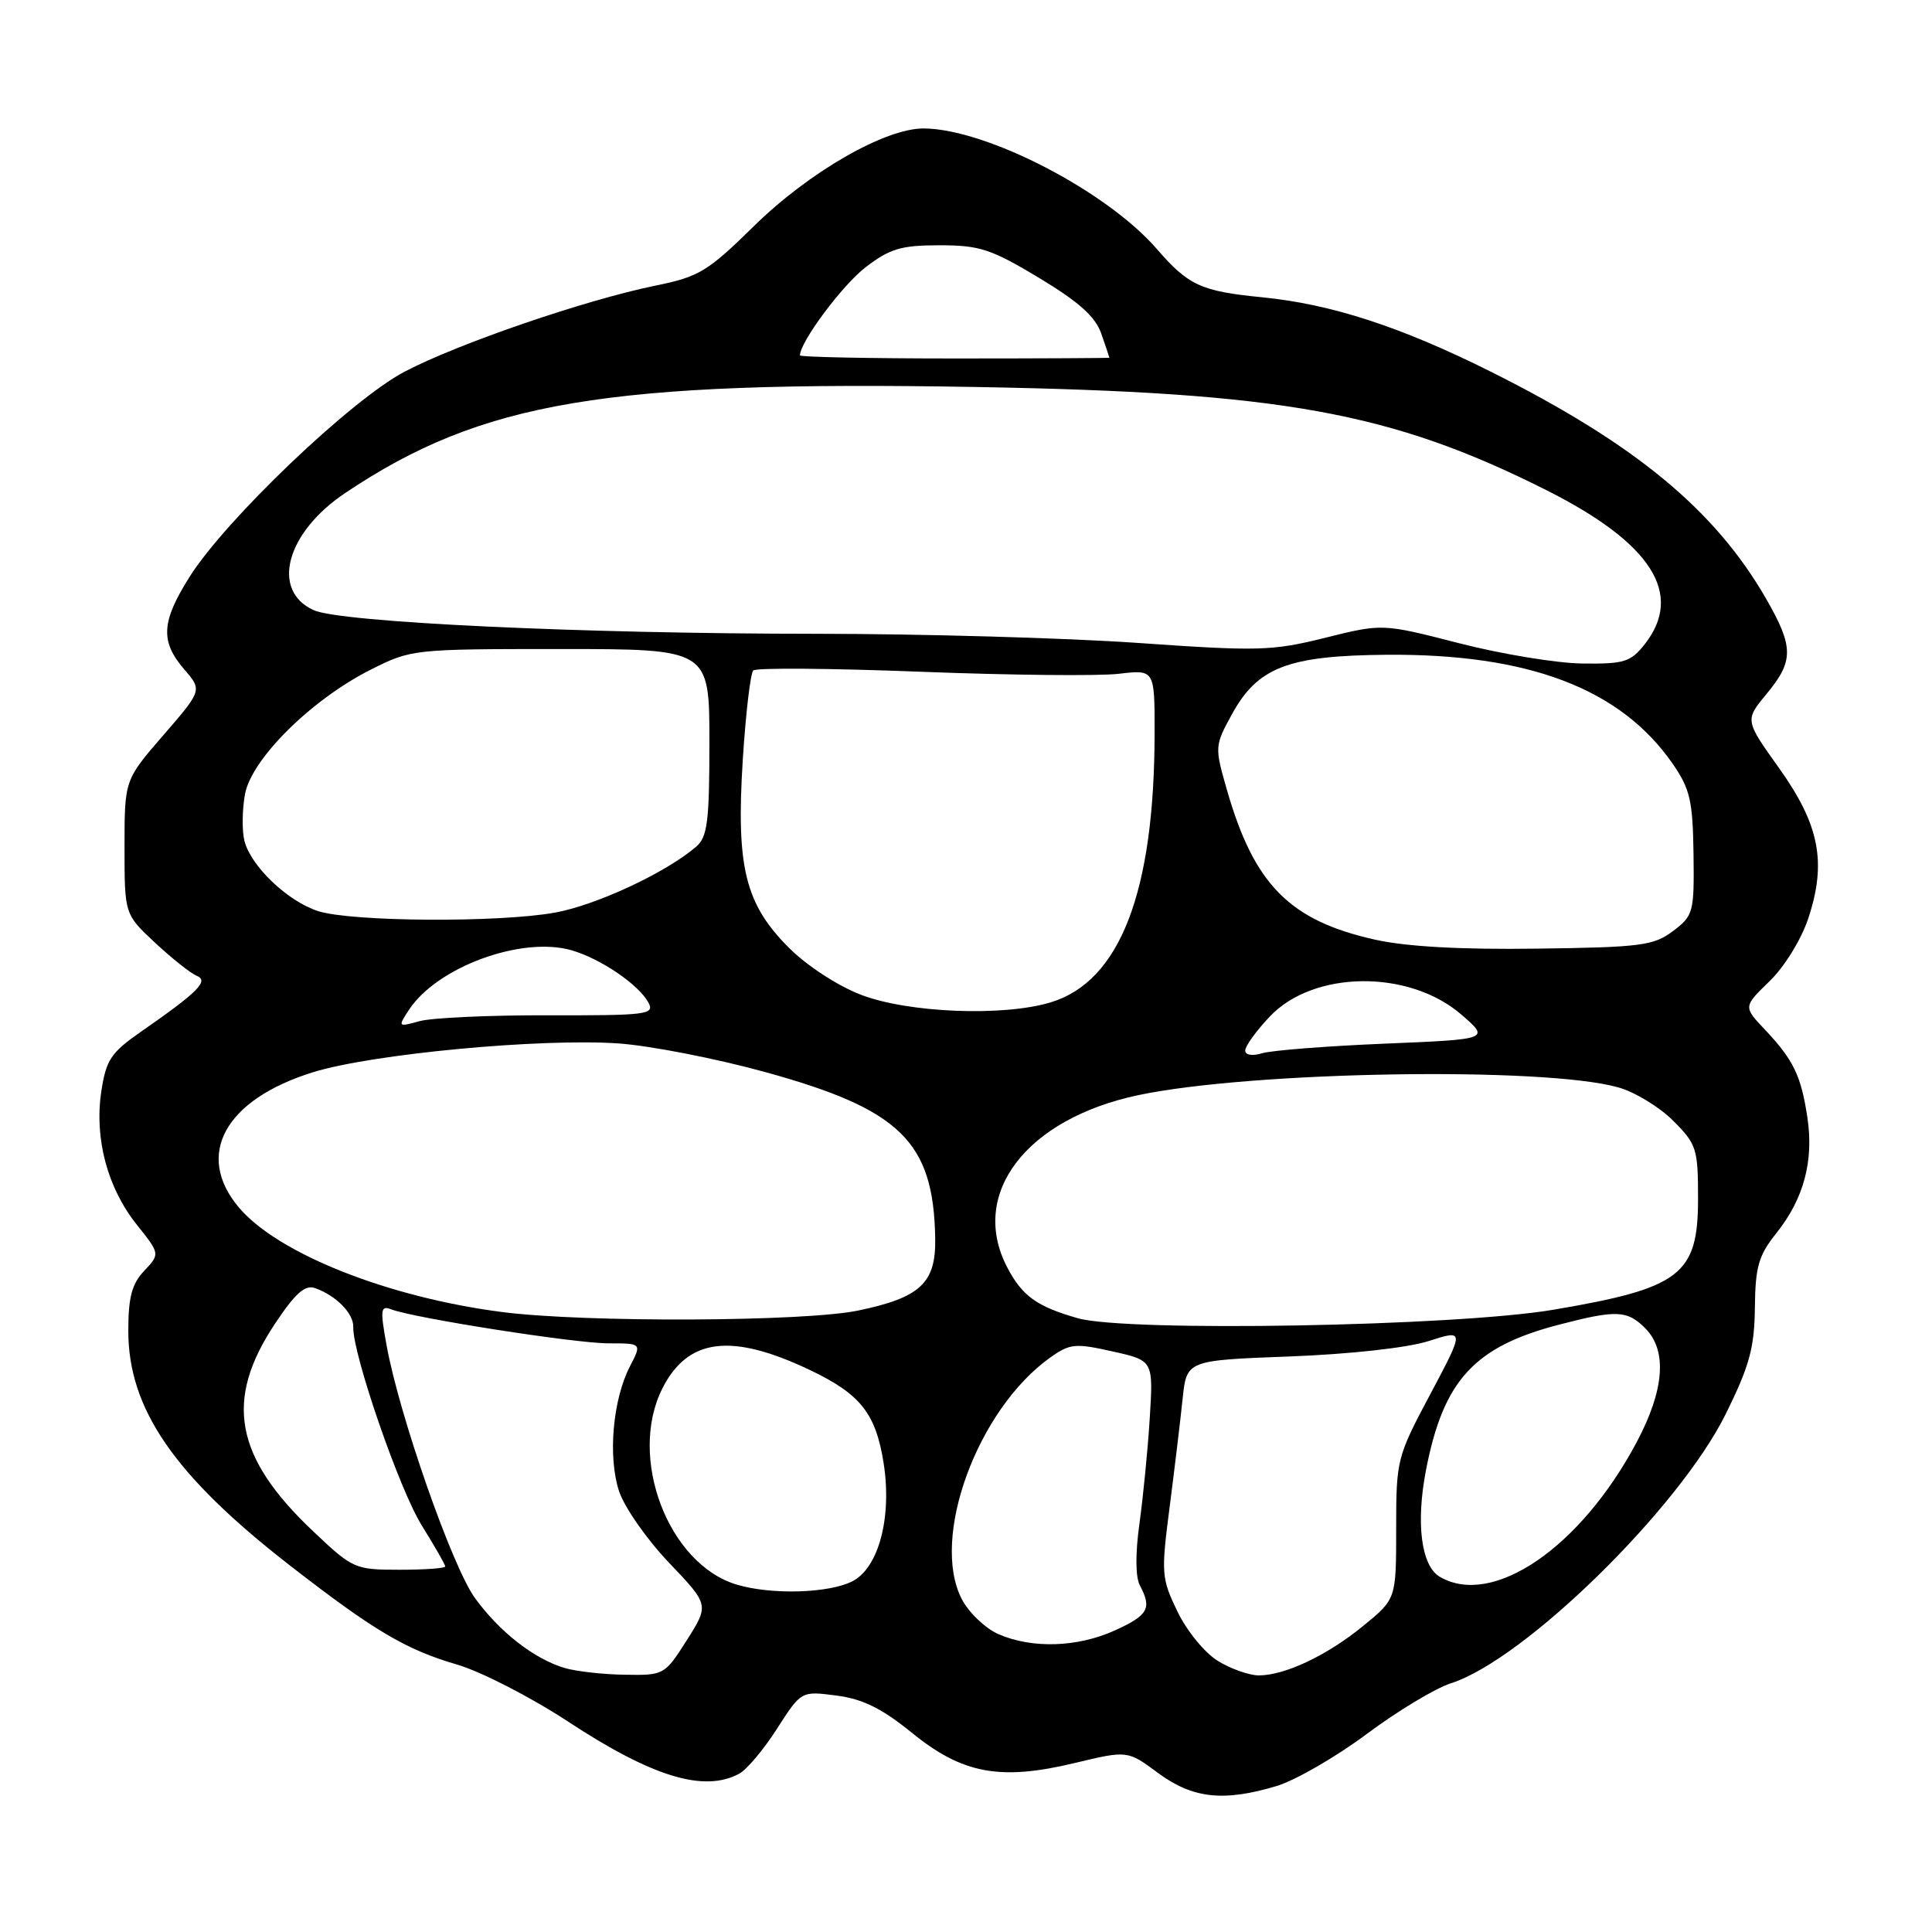 <?xml version="1.0" encoding="UTF-8" standalone="no"?>
<!DOCTYPE svg PUBLIC "-//W3C//DTD SVG 1.1//EN" "http://www.w3.org/Graphics/SVG/1.1/DTD/svg11.dtd" >
<svg xmlns="http://www.w3.org/2000/svg" xmlns:xlink="http://www.w3.org/1999/xlink" version="1.1" viewBox="0 0 256 256">
 <g >
 <path fill="currentColor"
d=" M 169.18 236.65 C 171.65 235.90 177.01 232.81 181.09 229.77 C 185.16 226.73 190.19 223.70 192.26 223.04 C 202.00 219.93 222.50 199.84 228.67 187.36 C 231.82 180.99 232.47 178.60 232.53 173.28 C 232.59 167.83 233.01 166.36 235.40 163.37 C 239.01 158.84 240.35 153.84 239.49 148.09 C 238.66 142.54 237.64 140.44 233.88 136.45 C 230.99 133.40 230.99 133.40 234.47 130.02 C 236.44 128.12 238.67 124.50 239.60 121.71 C 242.07 114.27 241.10 109.30 235.73 101.77 C 231.20 95.43 231.20 95.43 234.07 91.96 C 237.69 87.60 237.69 85.74 234.06 79.41 C 227.27 67.57 216.64 58.80 197.50 49.23 C 185.60 43.29 176.39 40.29 167.23 39.39 C 159.16 38.60 157.47 37.82 153.31 33.02 C 146.67 25.33 130.72 17.08 122.41 17.02 C 117.29 16.99 107.21 22.78 99.91 29.95 C 93.76 35.99 92.63 36.67 86.84 37.85 C 77.63 39.72 60.64 45.55 53.59 49.26 C 46.51 52.99 29.89 68.86 25.11 76.45 C 21.37 82.39 21.22 84.98 24.40 88.68 C 26.80 91.46 26.80 91.46 21.65 97.41 C 16.50 103.35 16.50 103.35 16.50 112.25 C 16.50 121.14 16.50 121.14 20.55 124.92 C 22.78 127.00 25.25 128.96 26.05 129.29 C 27.73 129.96 26.28 131.42 18.72 136.68 C 14.68 139.49 14.06 140.42 13.42 144.65 C 12.49 150.88 14.24 157.43 18.16 162.32 C 21.21 166.15 21.21 166.15 19.11 168.39 C 17.47 170.12 17.00 171.91 17.00 176.33 C 17.00 186.68 23.08 195.52 38.40 207.42 C 49.49 216.04 53.80 218.60 60.52 220.55 C 63.69 221.47 70.30 224.86 75.21 228.08 C 86.42 235.45 93.26 237.54 97.94 235.03 C 98.94 234.50 101.20 231.81 102.96 229.06 C 106.17 224.06 106.17 224.06 110.83 224.67 C 114.31 225.12 116.85 226.37 120.80 229.58 C 127.52 235.05 132.52 235.98 142.40 233.61 C 149.40 231.93 149.40 231.93 153.45 234.93 C 158.04 238.32 162.14 238.77 169.18 236.65 Z  M 74.79 221.01 C 70.74 219.79 66.17 216.22 62.92 211.73 C 59.90 207.56 52.86 187.41 51.21 178.19 C 50.36 173.50 50.44 172.95 51.85 173.50 C 54.89 174.66 76.21 178.00 80.63 178.00 C 85.05 178.00 85.05 178.00 83.47 181.05 C 81.19 185.46 80.53 193.05 82.03 197.60 C 82.74 199.73 85.71 203.99 88.64 207.06 C 93.97 212.65 93.97 212.65 91.01 217.33 C 88.07 221.95 87.99 222.00 82.77 221.91 C 79.87 221.87 76.28 221.46 74.79 221.01 Z  M 161.39 220.09 C 159.66 219.04 157.27 216.13 156.03 213.56 C 153.89 209.14 153.84 208.50 154.98 199.71 C 155.63 194.65 156.41 188.19 156.70 185.37 C 157.23 180.25 157.23 180.25 170.86 179.74 C 178.90 179.43 186.46 178.60 189.29 177.70 C 194.07 176.17 194.07 176.17 189.54 184.70 C 185.09 193.06 185.00 193.41 185.00 202.55 C 185.00 211.87 185.00 211.87 180.67 215.41 C 175.88 219.34 170.27 222.00 166.78 222.00 C 165.53 221.99 163.10 221.14 161.39 220.09 Z  M 132.31 216.54 C 130.56 215.77 128.37 213.68 127.44 211.89 C 123.26 203.80 129.50 186.77 139.15 179.89 C 141.76 178.03 142.47 177.96 147.42 179.07 C 152.82 180.28 152.82 180.28 152.35 187.89 C 152.09 192.08 151.47 198.38 150.98 201.90 C 150.43 205.87 150.45 208.97 151.04 210.08 C 152.66 213.11 152.15 214.03 147.75 216.03 C 142.77 218.29 136.79 218.48 132.31 216.54 Z  M 97.62 209.97 C 88.54 207.25 83.18 193.14 87.75 184.01 C 91.12 177.30 96.89 176.57 107.33 181.54 C 114.01 184.72 116.04 187.28 117.08 193.84 C 118.21 201.01 116.45 207.72 112.96 209.52 C 109.86 211.12 102.23 211.35 97.62 209.97 Z  M 190.79 208.94 C 188.31 207.50 187.58 201.81 188.97 194.70 C 191.27 182.90 195.35 178.45 206.52 175.54 C 214.19 173.54 215.60 173.60 218.00 176.00 C 220.95 178.95 220.55 184.19 216.84 191.15 C 209.41 205.09 197.79 213.02 190.79 208.94 Z  M 41.48 202.89 C 31.09 193.07 29.70 185.54 36.41 175.44 C 39.12 171.36 40.41 170.21 41.74 170.68 C 44.54 171.67 46.87 174.04 46.81 175.84 C 46.71 179.37 52.90 197.32 55.87 202.10 C 57.59 204.87 59.00 207.33 59.00 207.57 C 59.00 207.80 56.27 208.00 52.94 208.00 C 47.02 208.00 46.75 207.88 41.48 202.89 Z  M 142.81 174.67 C 137.36 173.12 135.42 171.71 133.43 167.87 C 128.41 158.17 135.97 148.27 150.79 145.12 C 165.82 141.94 204.64 141.30 214.45 144.09 C 216.63 144.70 219.89 146.69 221.70 148.50 C 224.81 151.61 225.00 152.21 225.00 158.83 C 225.00 168.92 222.70 170.69 205.82 173.55 C 192.85 175.75 149.31 176.52 142.81 174.67 Z  M 66.60 173.86 C 51.44 171.92 36.78 166.10 31.64 159.98 C 25.77 153.01 29.81 145.68 41.53 142.06 C 49.35 139.65 71.63 137.55 81.95 138.26 C 86.10 138.55 94.85 140.25 101.38 142.05 C 119.32 146.99 123.71 151.28 123.92 164.10 C 124.02 170.00 121.97 171.93 113.73 173.65 C 106.65 175.14 77.53 175.26 66.60 173.86 Z  M 165.00 139.19 C 165.00 138.61 166.46 136.59 168.25 134.70 C 174.05 128.56 186.69 128.43 193.64 134.44 C 197.42 137.71 197.42 137.71 183.46 138.29 C 175.78 138.61 168.49 139.18 167.25 139.56 C 165.92 139.96 165.00 139.81 165.00 139.19 Z  M 54.19 133.81 C 57.92 128.12 69.15 124.01 75.75 125.92 C 79.61 127.04 84.64 130.47 85.92 132.85 C 86.77 134.43 85.75 134.56 72.67 134.53 C 64.88 134.51 57.19 134.86 55.59 135.31 C 52.73 136.10 52.70 136.08 54.19 133.81 Z  M 114.10 131.82 C 111.00 130.63 106.92 127.97 104.54 125.59 C 98.73 119.78 97.53 114.91 98.42 100.71 C 98.81 94.55 99.44 89.20 99.81 88.84 C 100.19 88.47 110.17 88.55 122.00 89.01 C 133.82 89.47 145.64 89.59 148.25 89.28 C 153.00 88.72 153.00 88.72 152.99 97.11 C 152.98 118.21 148.40 130.07 139.18 132.83 C 132.88 134.72 120.33 134.21 114.10 131.82 Z  M 182.20 124.51 C 170.90 121.99 166.19 117.24 162.58 104.69 C 160.94 98.98 160.95 98.82 163.21 94.69 C 166.64 88.41 170.64 86.87 183.73 86.76 C 202.56 86.61 214.74 91.25 221.63 101.19 C 223.94 104.53 224.30 106.08 224.40 113.13 C 224.50 120.91 224.39 121.33 221.68 123.37 C 219.13 125.30 217.44 125.52 203.68 125.70 C 193.61 125.84 186.38 125.44 182.20 124.51 Z  M 42.16 120.73 C 38.13 119.44 33.23 114.77 32.39 111.42 C 32.05 110.08 32.09 107.30 32.46 105.24 C 33.32 100.57 41.22 92.73 49.09 88.75 C 54.48 86.03 54.72 86.00 74.26 86.00 C 94.00 86.00 94.00 86.00 94.00 98.35 C 94.00 108.86 93.74 110.91 92.25 112.19 C 88.22 115.64 79.10 119.90 73.57 120.92 C 66.15 122.27 46.62 122.15 42.16 120.73 Z  M 193.34 85.23 C 183.18 82.62 183.18 82.62 175.59 84.51 C 168.57 86.26 166.73 86.31 150.75 85.19 C 141.26 84.53 122.03 83.98 108.00 83.98 C 77.05 83.97 45.12 82.47 41.56 80.85 C 35.84 78.24 37.91 70.57 45.75 65.32 C 63.89 53.17 80.25 50.42 129.38 51.28 C 169.90 51.99 184.31 54.60 204.91 64.95 C 218.85 71.96 223.16 78.72 217.93 85.37 C 216.07 87.72 215.21 87.99 209.68 87.92 C 206.28 87.88 198.93 86.67 193.34 85.23 Z  M 106.00 47.09 C 106.00 45.31 111.63 37.76 114.70 35.41 C 117.92 32.94 119.41 32.50 124.50 32.50 C 129.80 32.50 131.34 33.00 137.68 36.82 C 142.96 40.00 145.14 41.95 145.93 44.22 C 146.52 45.91 147.00 47.34 147.00 47.40 C 147.00 47.45 137.78 47.50 126.50 47.50 C 115.23 47.50 106.00 47.31 106.00 47.09 Z "/>
</g>
</svg>